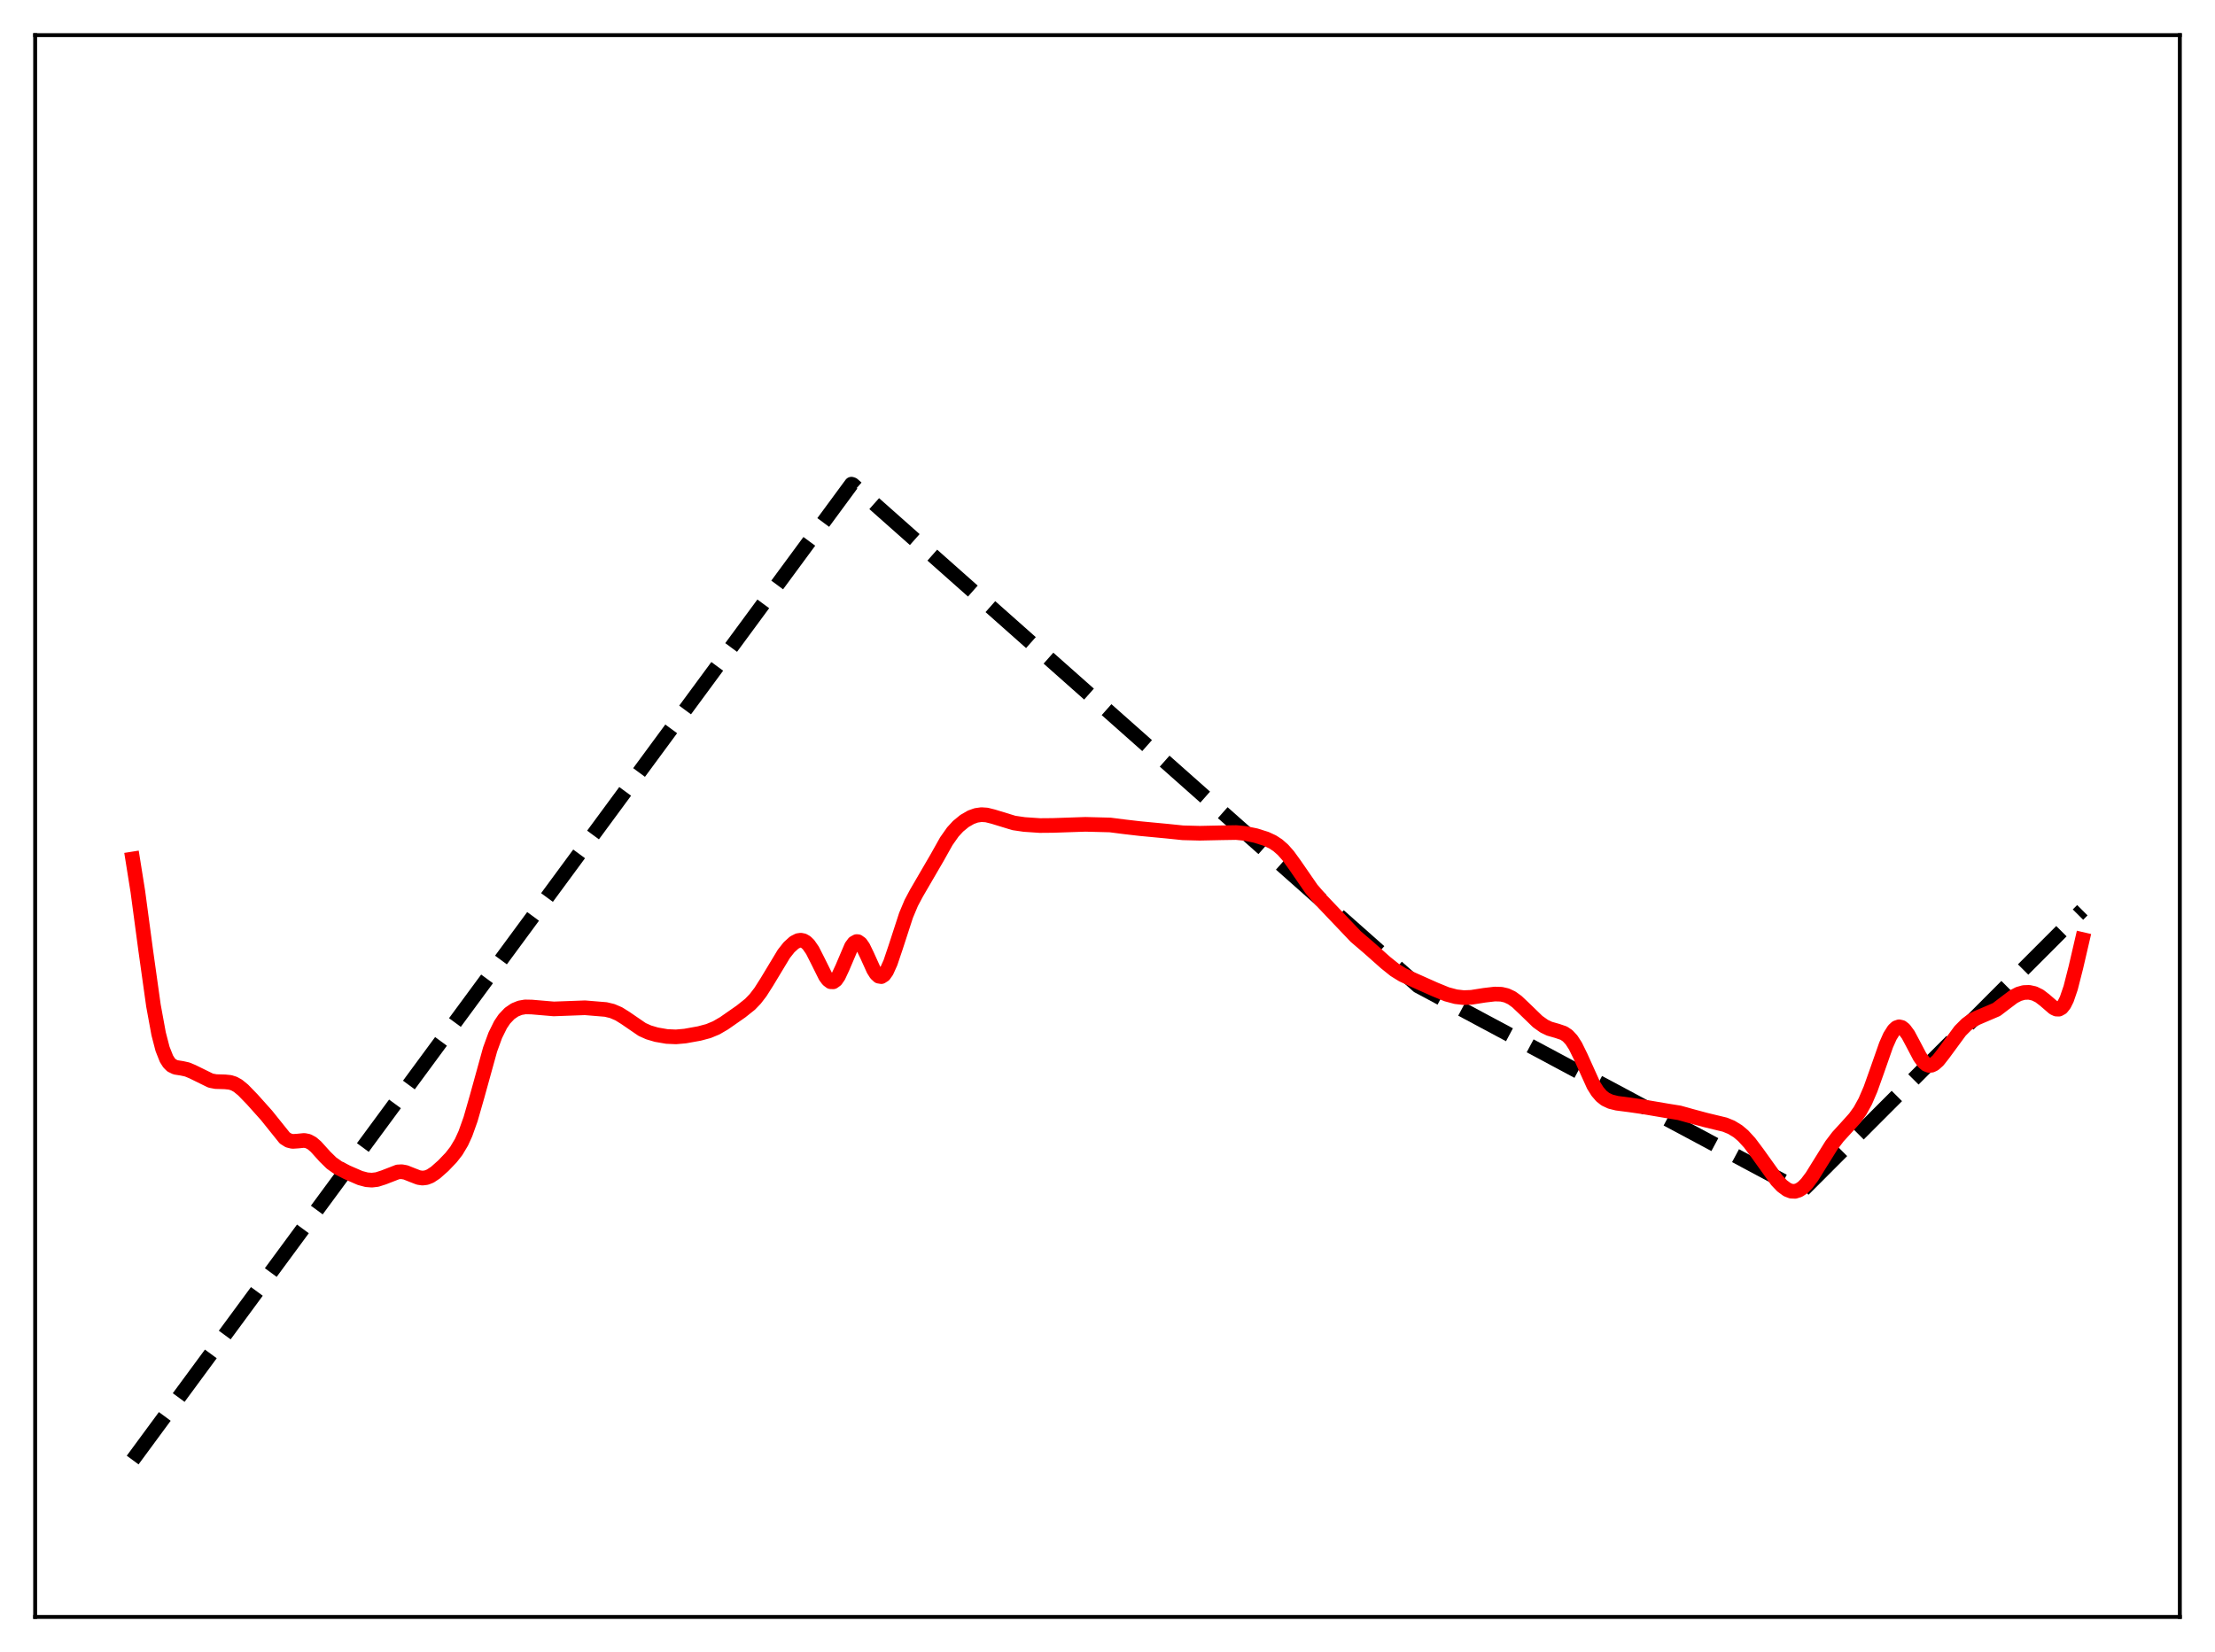 <?xml version="1.0" encoding="utf-8" standalone="no"?>
<!DOCTYPE svg PUBLIC "-//W3C//DTD SVG 1.1//EN"
  "http://www.w3.org/Graphics/SVG/1.1/DTD/svg11.dtd">
<svg xmlns:xlink="http://www.w3.org/1999/xlink" width="453.6pt" height="338.4pt" viewBox="0 0 453.6 338.4" xmlns="http://www.w3.org/2000/svg" version="1.1">
 <defs>
  <style type="text/css">*{stroke-linejoin: round; stroke-linecap: butt}</style>
 </defs>
 <g id="figure_1">
  <g id="patch_1">
   <path d="M 0 338.4 
L 453.6 338.4 
L 453.6 0 
L 0 0 
z
" style="fill: #ffffff"/>
  </g>
  <g id="axes_1">
   <g id="patch_2">
    <path d="M 7.2 331.2 
L 446.4 331.2 
L 446.4 7.2 
L 7.2 7.2 
z
" style="fill: #ffffff"/>
   </g>
   <g id="matplotlib.axis_1"/>
   <g id="matplotlib.axis_2"/>
   <g id="line2d_1">
    <path d="M 27.164 299.069 
L 174.362 99.174 
L 174.628 99.259 
L 290.417 201.954 
L 368.941 243.955 
L 369.473 243.495 
L 426.436 186.443 
L 426.436 186.443 
" clip-path="url(#p022cf8ad25)" style="fill: none; stroke-dasharray: 11.1,4.8; stroke-dashoffset: 0; stroke: #000000; stroke-width: 3"/>
   </g>
   <g id="line2d_2">
    <path d="M 27.164 175.95 
L 28.228 182.61 
L 29.825 194.56 
L 31.423 205.967 
L 32.487 211.767 
L 33.286 214.846 
L 34.084 216.864 
L 34.617 217.707 
L 35.149 218.235 
L 35.948 218.623 
L 37.279 218.833 
L 38.343 219.069 
L 39.408 219.513 
L 43.135 221.344 
L 44.199 221.547 
L 46.063 221.599 
L 47.127 221.707 
L 47.926 221.958 
L 48.724 222.401 
L 49.789 223.268 
L 51.652 225.191 
L 54.58 228.461 
L 58.307 233.103 
L 59.105 233.602 
L 59.904 233.8 
L 60.969 233.73 
L 62.3 233.596 
L 63.098 233.753 
L 63.897 234.183 
L 64.695 234.869 
L 66.559 236.933 
L 67.889 238.236 
L 69.22 239.18 
L 71.084 240.139 
L 73.745 241.295 
L 75.076 241.649 
L 76.141 241.733 
L 77.206 241.611 
L 78.537 241.186 
L 81.465 240.049 
L 82.263 240.007 
L 83.062 240.151 
L 84.393 240.681 
L 85.724 241.197 
L 86.522 241.313 
L 87.321 241.214 
L 88.119 240.897 
L 89.184 240.193 
L 90.781 238.778 
L 92.378 237.11 
L 93.443 235.749 
L 94.508 233.965 
L 95.306 232.215 
L 96.371 229.235 
L 97.702 224.597 
L 100.364 214.974 
L 101.428 212.061 
L 102.493 209.901 
L 103.292 208.717 
L 104.356 207.594 
L 105.421 206.864 
L 106.486 206.435 
L 107.551 206.25 
L 108.881 206.275 
L 113.407 206.66 
L 119.795 206.426 
L 124.054 206.778 
L 125.385 207.099 
L 126.716 207.67 
L 128.047 208.501 
L 131.507 210.872 
L 132.838 211.468 
L 134.435 211.938 
L 136.564 212.307 
L 138.428 212.387 
L 140.291 212.222 
L 143.219 211.694 
L 145.082 211.196 
L 146.679 210.533 
L 148.276 209.603 
L 151.737 207.19 
L 153.6 205.706 
L 154.665 204.599 
L 155.729 203.214 
L 157.06 201.119 
L 160.521 195.379 
L 161.585 194.033 
L 162.65 193.063 
L 163.449 192.659 
L 163.981 192.582 
L 164.513 192.686 
L 165.046 192.988 
L 165.578 193.501 
L 166.377 194.654 
L 167.441 196.746 
L 169.039 199.966 
L 169.571 200.69 
L 170.103 201.091 
L 170.636 201.11 
L 171.168 200.725 
L 171.7 199.957 
L 172.499 198.246 
L 174.362 193.875 
L 174.895 193.158 
L 175.427 192.864 
L 175.693 192.886 
L 176.225 193.259 
L 176.758 194.022 
L 177.556 195.671 
L 178.887 198.615 
L 179.42 199.459 
L 179.952 199.955 
L 180.484 200.044 
L 181.017 199.708 
L 181.549 198.964 
L 182.348 197.197 
L 183.412 194.042 
L 185.542 187.494 
L 186.607 184.956 
L 187.671 182.955 
L 191.93 175.636 
L 193.793 172.312 
L 195.124 170.422 
L 196.189 169.257 
L 197.52 168.162 
L 198.851 167.396 
L 199.916 167.017 
L 200.98 166.865 
L 202.045 166.937 
L 203.376 167.27 
L 207.635 168.572 
L 209.764 168.883 
L 212.959 169.1 
L 215.62 169.077 
L 222.275 168.852 
L 227.332 168.981 
L 230.26 169.355 
L 233.455 169.726 
L 239.044 170.256 
L 242.239 170.586 
L 245.699 170.675 
L 249.958 170.585 
L 253.152 170.532 
L 255.015 170.718 
L 257.145 171.155 
L 259.274 171.826 
L 260.605 172.445 
L 261.67 173.138 
L 262.735 174.072 
L 263.799 175.278 
L 265.13 177.115 
L 268.591 182.128 
L 270.454 184.287 
L 277.641 191.841 
L 280.303 194.117 
L 283.763 197.19 
L 285.626 198.685 
L 287.223 199.673 
L 289.353 200.664 
L 293.878 202.683 
L 296.273 203.662 
L 298.137 204.161 
L 299.734 204.345 
L 301.331 204.284 
L 303.993 203.864 
L 306.122 203.614 
L 307.453 203.656 
L 308.518 203.901 
L 309.583 204.401 
L 310.647 205.168 
L 312.244 206.681 
L 314.906 209.262 
L 316.237 210.205 
L 317.302 210.713 
L 318.899 211.169 
L 320.23 211.622 
L 321.028 212.156 
L 321.827 213.017 
L 322.625 214.254 
L 323.69 216.424 
L 326.352 222.318 
L 327.151 223.59 
L 327.949 224.519 
L 328.748 225.148 
L 329.812 225.65 
L 331.143 225.98 
L 333.805 226.326 
L 336.733 226.75 
L 341.524 227.564 
L 343.92 227.95 
L 346.316 228.619 
L 349.244 229.407 
L 353.236 230.37 
L 354.567 230.916 
L 355.898 231.729 
L 356.963 232.627 
L 358.294 234.077 
L 359.891 236.207 
L 363.884 241.788 
L 364.948 242.908 
L 366.013 243.689 
L 366.812 243.995 
L 367.61 244.027 
L 368.409 243.77 
L 369.207 243.226 
L 370.006 242.416 
L 371.071 240.995 
L 372.668 238.419 
L 375.063 234.579 
L 376.394 232.828 
L 378.257 230.79 
L 379.855 229.012 
L 380.919 227.52 
L 381.984 225.583 
L 383.049 223.108 
L 384.38 219.377 
L 386.243 214.058 
L 387.041 212.257 
L 387.84 210.992 
L 388.372 210.504 
L 388.905 210.322 
L 389.437 210.446 
L 389.969 210.859 
L 390.768 211.943 
L 391.833 213.942 
L 393.164 216.475 
L 393.962 217.573 
L 394.495 218.025 
L 395.027 218.23 
L 395.559 218.193 
L 396.092 217.936 
L 396.89 217.219 
L 397.955 215.863 
L 401.415 211.156 
L 402.746 209.823 
L 403.811 209.038 
L 404.876 208.49 
L 408.868 206.781 
L 410.465 205.558 
L 412.329 204.155 
L 413.393 203.601 
L 414.458 203.301 
L 415.523 203.264 
L 416.588 203.497 
L 417.652 204.022 
L 418.717 204.837 
L 420.58 206.449 
L 421.113 206.696 
L 421.645 206.71 
L 422.177 206.415 
L 422.71 205.75 
L 423.242 204.683 
L 424.041 202.347 
L 425.105 198.174 
L 426.436 192.441 
L 426.436 192.441 
" clip-path="url(#p022cf8ad25)" style="fill: none; stroke: #ff0000; stroke-width: 3; stroke-linecap: square"/>
   </g>
   <g id="patch_3">
    <path d="M 7.2 331.2 
L 7.2 7.2 
" style="fill: none; stroke: #000000; stroke-width: 0.8; stroke-linejoin: miter; stroke-linecap: square"/>
   </g>
   <g id="patch_4">
    <path d="M 446.4 331.2 
L 446.4 7.2 
" style="fill: none; stroke: #000000; stroke-width: 0.8; stroke-linejoin: miter; stroke-linecap: square"/>
   </g>
   <g id="patch_5">
    <path d="M 7.2 331.2 
L 446.4 331.2 
" style="fill: none; stroke: #000000; stroke-width: 0.8; stroke-linejoin: miter; stroke-linecap: square"/>
   </g>
   <g id="patch_6">
    <path d="M 7.2 7.2 
L 446.4 7.2 
" style="fill: none; stroke: #000000; stroke-width: 0.8; stroke-linejoin: miter; stroke-linecap: square"/>
   </g>
  </g>
 </g>
 <defs>
  <clipPath id="p022cf8ad25">
   <rect x="7.2" y="7.2" width="439.2" height="324"/>
  </clipPath>
 </defs>
</svg>
